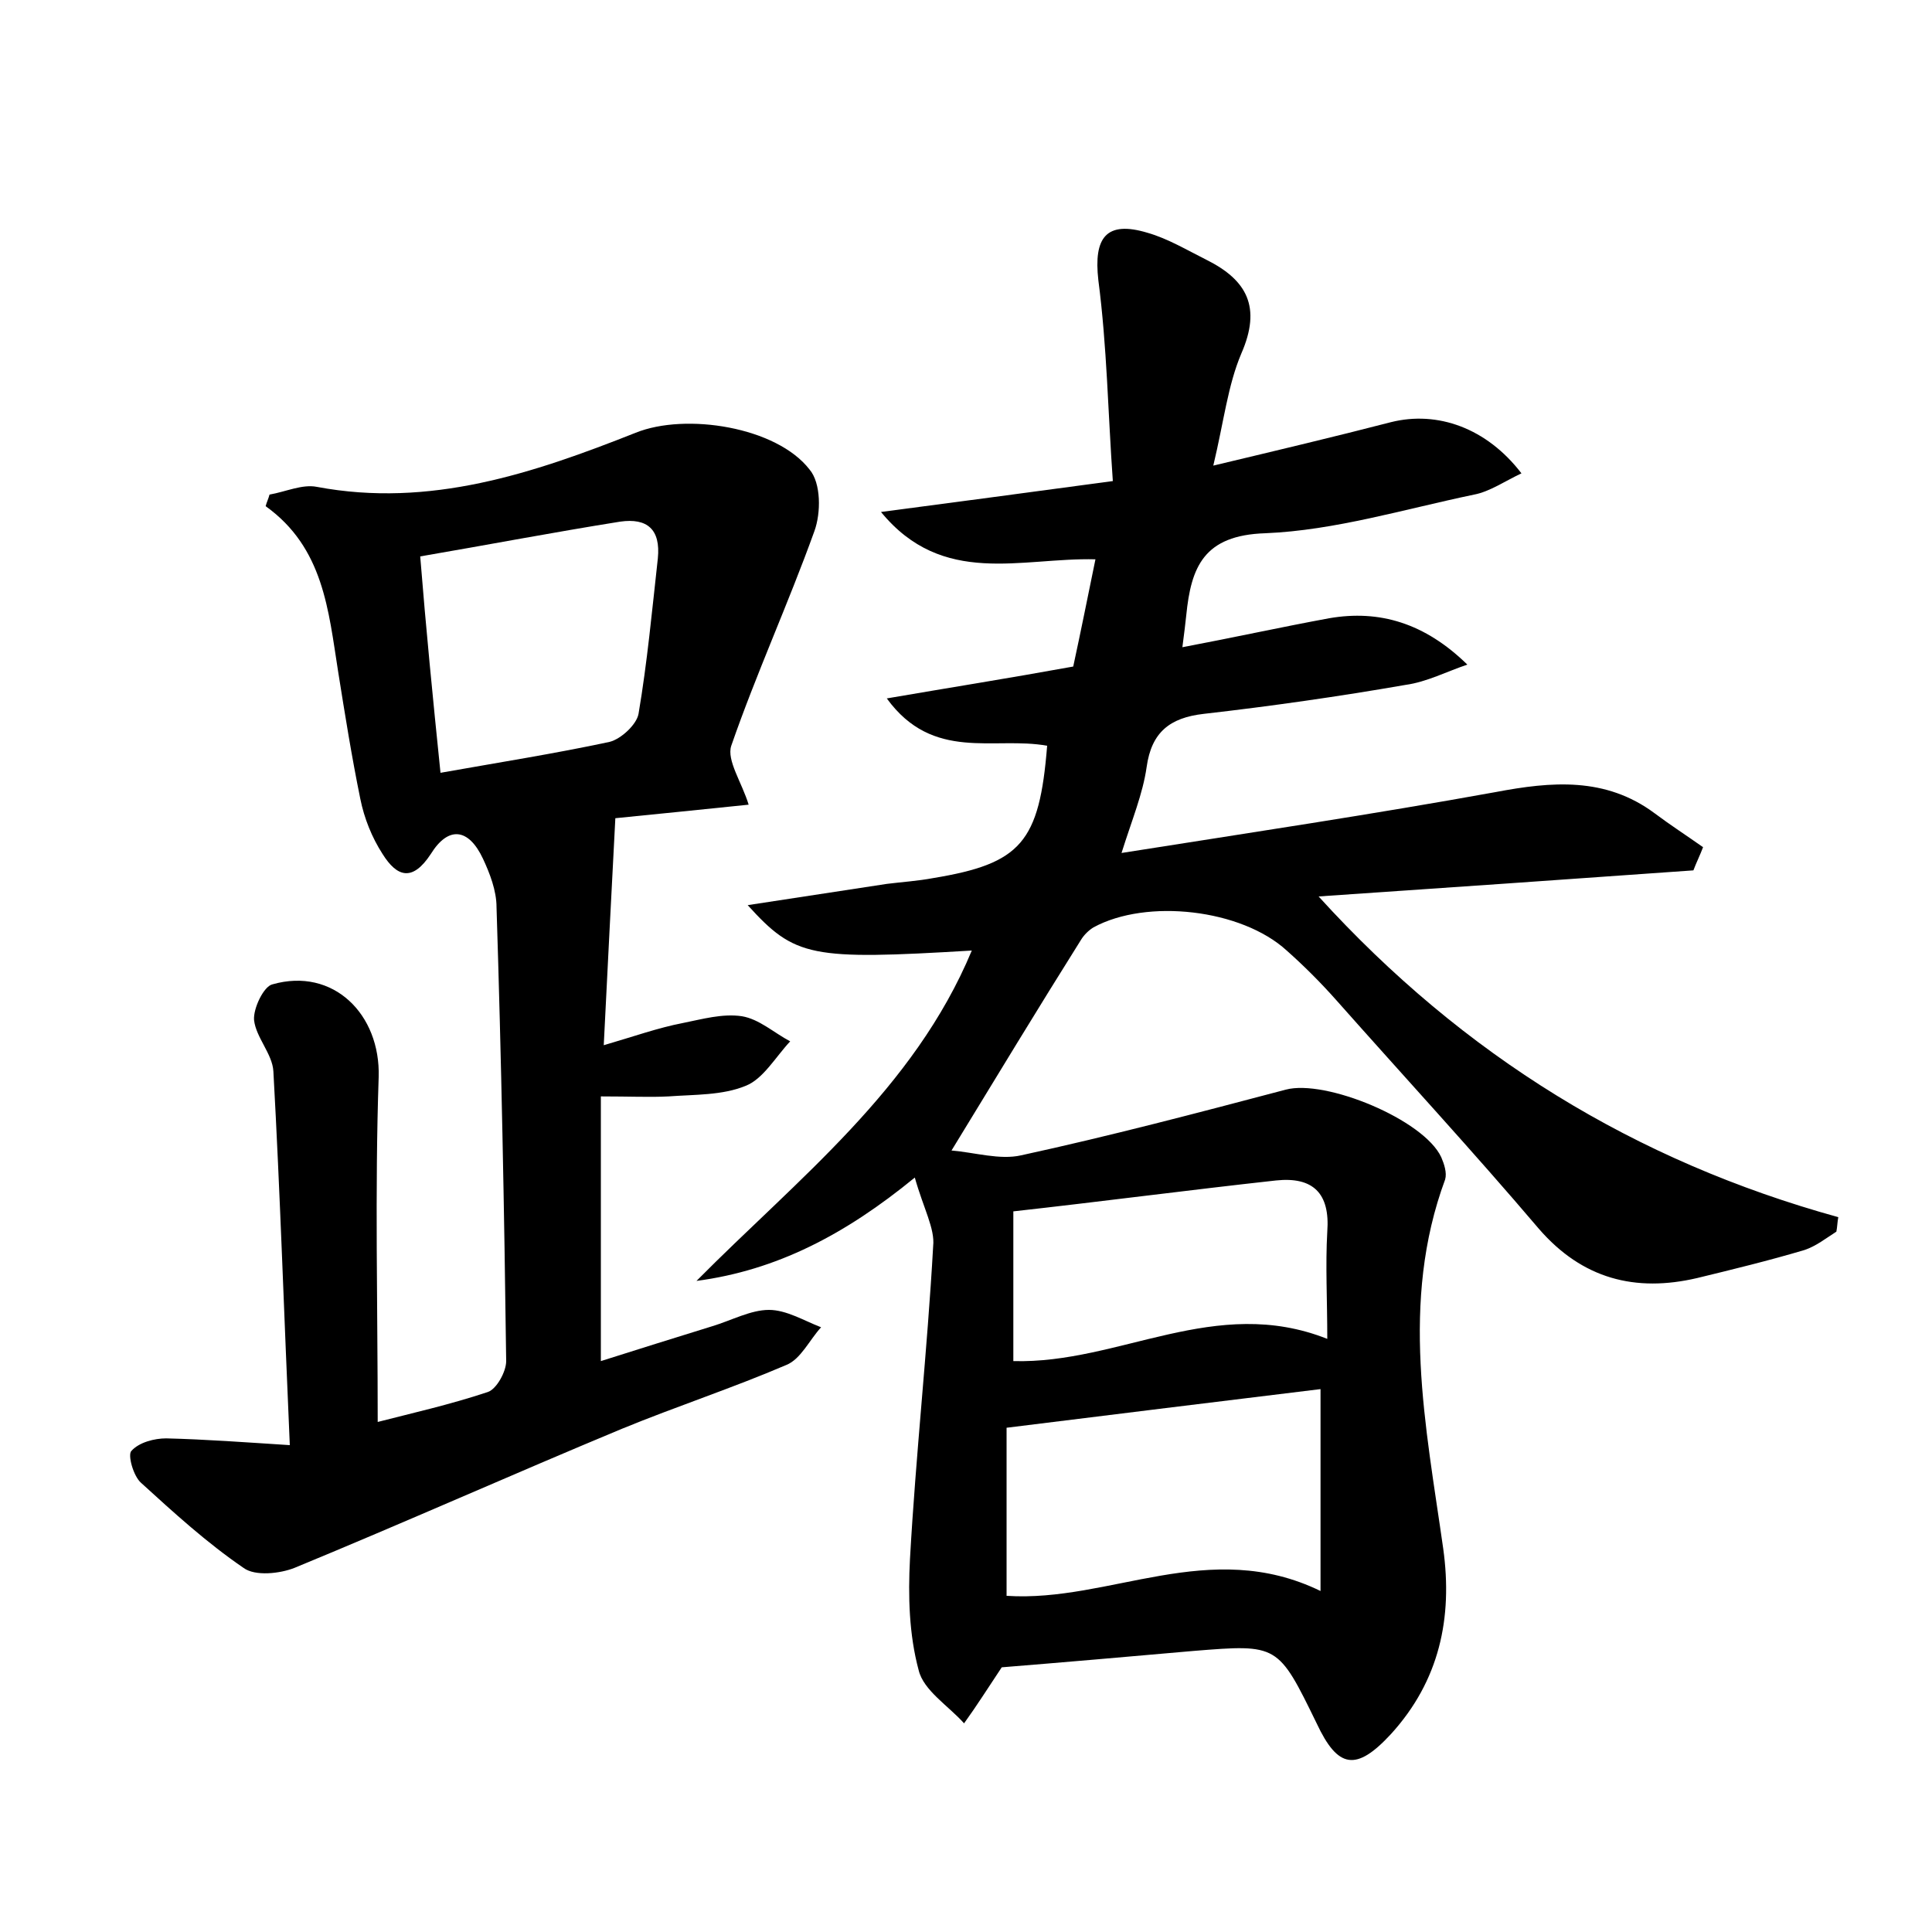 <?xml version="1.0" encoding="utf-8"?>
<!-- Generator: Adobe Illustrator 22.0.0, SVG Export Plug-In . SVG Version: 6.00 Build 0)  -->
<svg version="1.1" id="图层_1" xmlns="http://www.w3.org/2000/svg" xmlns:xlink="http://www.w3.org/1999/xlink" x="0px" y="0px"
	 viewBox="0 0 200 200" style="enable-background:new 0 0 200 200;" xml:space="preserve">
<style type="text/css">
	.st1{fill:#010000;}
	.st4{fill:#fbfafc;}
</style>
<g>
	
	<path d="M94.7,121.9c-7.2,5.9-14.3,9.6-22.6,10.7c10.5-10.6,22.5-19.8,28.5-34.2c-16.7,1-18.3,0.7-23.2-4.7
		c5.2-0.8,9.8-1.5,14.4-2.2c1.6-0.2,3.2-0.3,4.8-0.6c9.1-1.5,11-3.7,11.8-13.7c-5.5-1-11.8,1.7-16.6-4.9c6.4-1.1,12.7-2.1,19.3-3.3
		c0.8-3.7,1.5-7.2,2.3-11.1c-7.7-0.2-15.8,2.9-22.2-4.9c7.6-1,15.1-2,24-3.2c-0.5-7-0.6-13.9-1.5-20.8c-0.5-4.4,0.8-6.2,5.1-4.9
		c2.1,0.6,4.1,1.8,6.1,2.8c4.2,2.1,5.7,4.9,3.6,9.7c-1.4,3.3-1.8,7-2.9,11.6c6.7-1.6,12.6-3,18.4-4.5c4.8-1.2,9.9,0.6,13.5,5.3
		c-1.7,0.8-3.3,1.9-4.9,2.2c-7.2,1.5-14.4,3.7-21.6,4c-6.4,0.2-7.7,3.5-8.2,8.5c-0.1,0.9-0.2,1.8-0.4,3.3c5.3-1,10.3-2.1,15.2-3
		c5.2-0.9,9.9,0.5,14.3,4.8c-2.1,0.7-4.2,1.8-6.4,2.1c-6.9,1.2-13.9,2.2-20.9,3c-3.5,0.4-5.4,1.9-5.9,5.5c-0.4,2.8-1.5,5.4-2.6,8.9
		c13.3-2.1,26-4,38.7-6.3c5.8-1.1,11.4-1.6,16.5,2.2c1.6,1.2,3.3,2.3,5,3.5c-0.3,0.8-0.7,1.6-1,2.4c-12.7,0.9-25.5,1.8-38.8,2.7
		c15,16.5,32.8,27.4,53.8,33.2c-0.1,0.5-0.1,1-0.2,1.5c-1.1,0.7-2.1,1.5-3.3,1.9c-3.7,1.1-7.4,2-11.1,2.9
		c-6.4,1.5-11.9,0.1-16.4-5.1c-6.8-8-14-15.8-21-23.7c-1.6-1.8-3.3-3.5-5.1-5.1c-4.7-4.3-14.5-5.4-20-2.4c-0.5,0.3-1,0.8-1.3,1.3
		c-4.4,7-8.7,14.1-13.4,21.8c2.4,0.2,5,1,7.2,0.5c9.2-2,18.3-4.4,27.4-6.8c4.1-1.1,14.3,3.1,16.1,7c0.3,0.7,0.6,1.6,0.4,2.3
		c-4.7,12.7-2,25.5-0.2,38.2c1,7.2-0.4,13.7-5.4,19.2c-3.6,3.9-5.5,3.6-7.7-1.1c-4-8.2-4-8.2-12.7-7.5c-6.8,0.6-13.7,1.2-19.9,1.7
		c-1.4,2.1-2.6,4-3.9,5.8c-1.6-1.8-4.2-3.4-4.7-5.5c-1-3.7-1.1-7.7-0.9-11.5c0.6-10.8,1.8-21.6,2.4-32.4
		C96.8,127.2,95.6,125.1,94.7,121.9z M136.7,143.8c-10.6,1.3-21.3,2.6-32.5,4c0,5.6,0,11.6,0,17.4c10.7,0.7,21-6.1,32.5-0.5
		C136.7,157.4,136.7,150.6,136.7,143.8z M137.4,138.6c0-4.1-0.2-7.6,0-11.1c0.3-4-1.5-5.7-5.3-5.3c-9.1,1-18.2,2.2-27.2,3.2
		c0,6,0,10.8,0,15.5C115.9,141.2,125.8,134,137.4,138.6z"/>
	<path d="M62.2,113.5c0,9.3,0,18,0,27.4c3.8-1.2,7.6-2.4,11.5-3.6c2-0.6,4-1.7,5.9-1.7c1.8,0,3.6,1.1,5.4,1.8
		c-1.2,1.3-2.1,3.3-3.6,3.9c-5.6,2.4-11.4,4.3-17,6.6c-11.3,4.7-22.5,9.7-33.9,14.4c-1.5,0.6-4.1,0.9-5.3,0
		c-3.8-2.6-7.2-5.7-10.6-8.8c-0.8-0.7-1.4-2.9-1-3.3c0.8-0.9,2.4-1.3,3.6-1.3c4.1,0.1,8.1,0.4,12.8,0.7c-0.6-13.5-1-26.1-1.7-38.7
		c-0.1-1.8-1.8-3.5-2-5.3c-0.1-1.2,1-3.5,1.9-3.7c6.3-1.8,11.2,3.1,11,9.6c-0.4,11.8-0.1,23.6-0.1,35.7c3.5-0.9,7.5-1.8,11.4-3.1
		c0.9-0.3,1.9-2.1,1.9-3.2c-0.2-15.7-0.5-31.3-1-47c0-1.7-0.7-3.5-1.4-5c-1.5-3.2-3.6-3.4-5.4-0.5c-1.9,2.9-3.5,2.4-5,0
		c-1.1-1.7-1.9-3.7-2.3-5.7c-0.9-4.4-1.6-8.8-2.3-13.2c-1-6.3-1.5-12.8-7.5-17.1c0.1-0.4,0.3-0.8,0.4-1.2c1.7-0.3,3.4-1.1,4.9-0.8
		c11.7,2.2,22.4-1.4,33-5.6c5.2-2.1,14.6-0.6,18,3.8C85,50,85,53.1,84.3,55c-2.7,7.5-6,14.7-8.6,22.2c-0.5,1.5,1.1,3.8,1.8,6.1
		c-4.9,0.5-9.7,1-13.8,1.4c-0.4,7.8-0.8,15.3-1.2,23.5c3.1-0.9,5.6-1.8,8.2-2.3c2-0.4,4.1-1,6.1-0.7c1.8,0.3,3.3,1.7,5,2.6
		c-1.5,1.6-2.8,3.9-4.6,4.6c-2.4,1-5.3,0.9-8,1.1C67.3,113.6,65.2,113.5,62.2,113.5z M45.6,80c6.2-1.1,11.9-2,17.5-3.2
		c1.2-0.3,2.8-1.8,3-2.9c0.9-5.3,1.4-10.7,2-16.1c0.3-3-1.1-4.2-3.9-3.8c-6.9,1.1-13.7,2.4-20.7,3.6C44.1,65.1,44.8,72.2,45.6,80z"
		/>
	
	
	
</g>
</svg>
